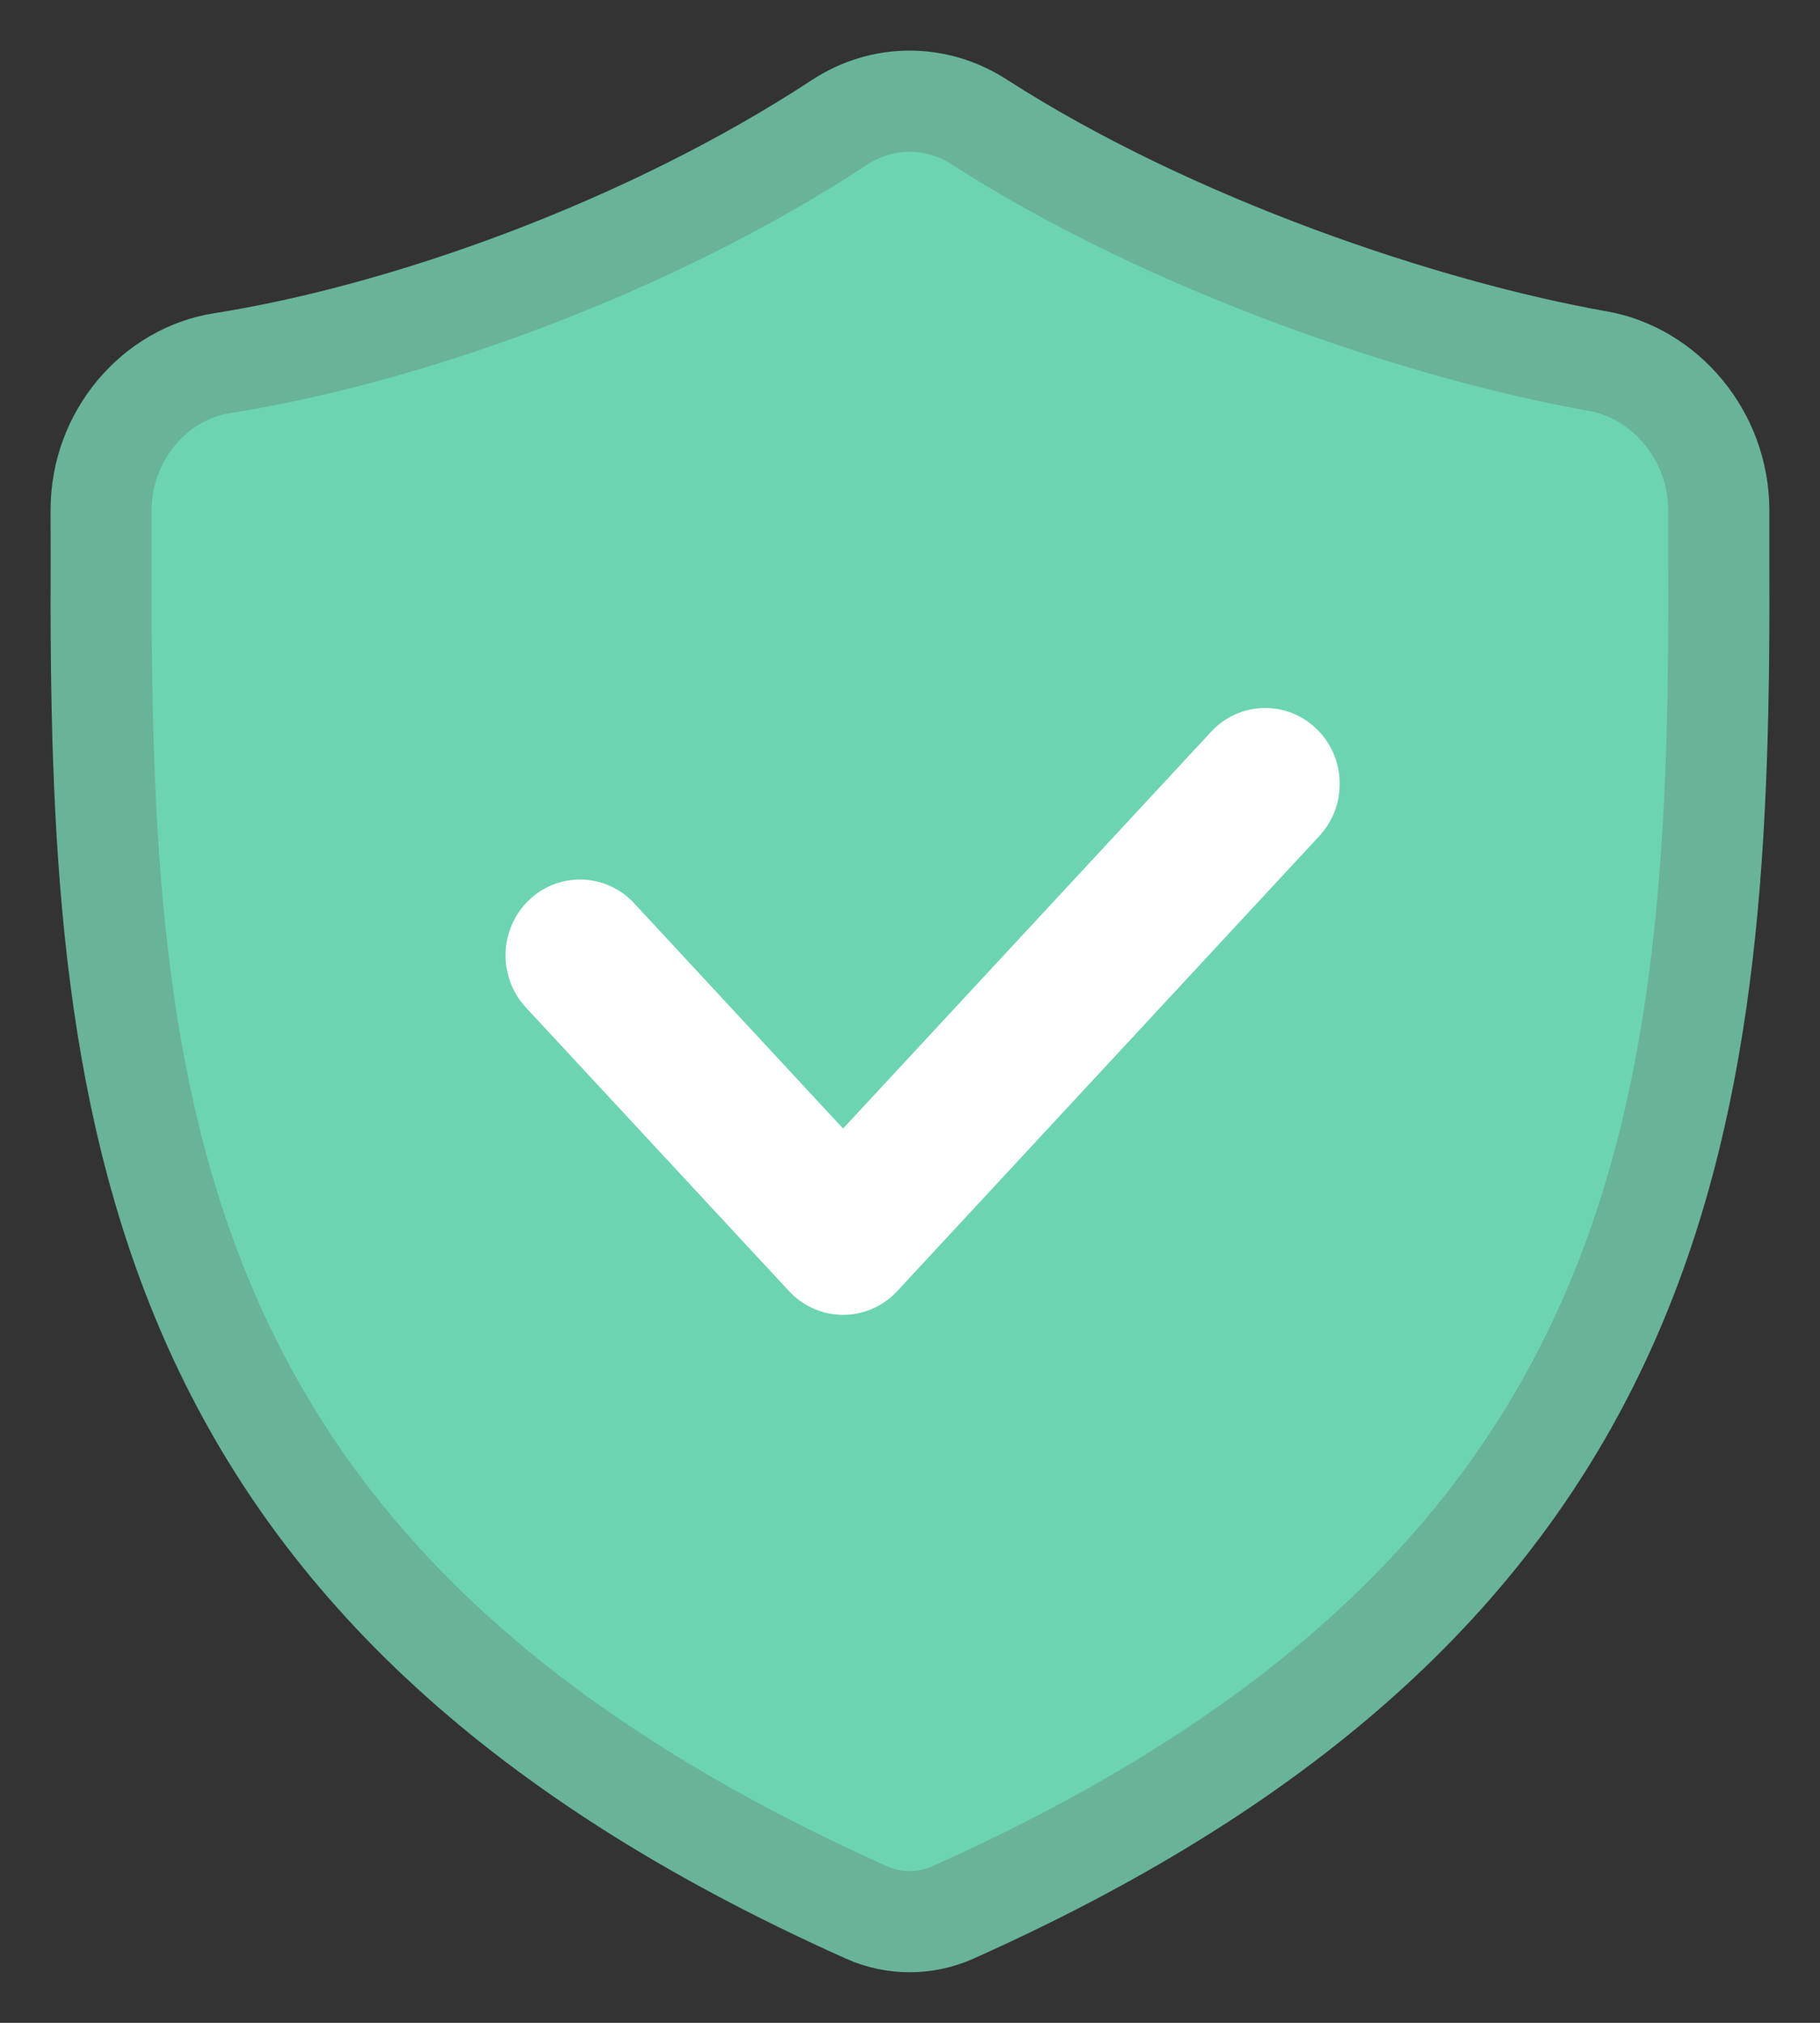 <svg width="18" height="20" viewBox="0 0 18 20" fill="none" xmlns="http://www.w3.org/2000/svg">
<rect x="0" y="0" width="18" height="20" fill="#333333" stroke="none"/>
<path fill-rule="evenodd" clip-rule="evenodd" d="M8.303 1.21C6.406 2.454 4.006 3.306 2.195 3.591C1.537 3.694 0.998 4.302 1 5.049L1.001 5.496C0.977 10.935 1.383 15.695 8.571 18.909C8.841 19.03 9.15 19.03 9.421 18.91C16.615 15.695 17.023 10.935 16.999 5.496L16.999 5.045C16.998 4.3 16.46 3.687 15.806 3.571C14.087 3.268 11.58 2.425 9.685 1.206C9.258 0.931 8.728 0.931 8.303 1.21Z" fill="#6CD4B1" stroke="#69B399"/>
<path fill-rule="evenodd" clip-rule="evenodd" d="M13.019 7.205C13.315 7.489 13.328 7.964 13.049 8.265L8.874 12.765C8.735 12.915 8.541 13 8.338 13C8.136 13 7.942 12.915 7.803 12.765L5.201 9.961C4.922 9.66 4.935 9.185 5.231 8.9C5.527 8.616 5.993 8.63 6.272 8.931L8.338 11.158L11.978 7.235C12.257 6.934 12.723 6.92 13.019 7.205Z" fill="white"/>
</svg>
